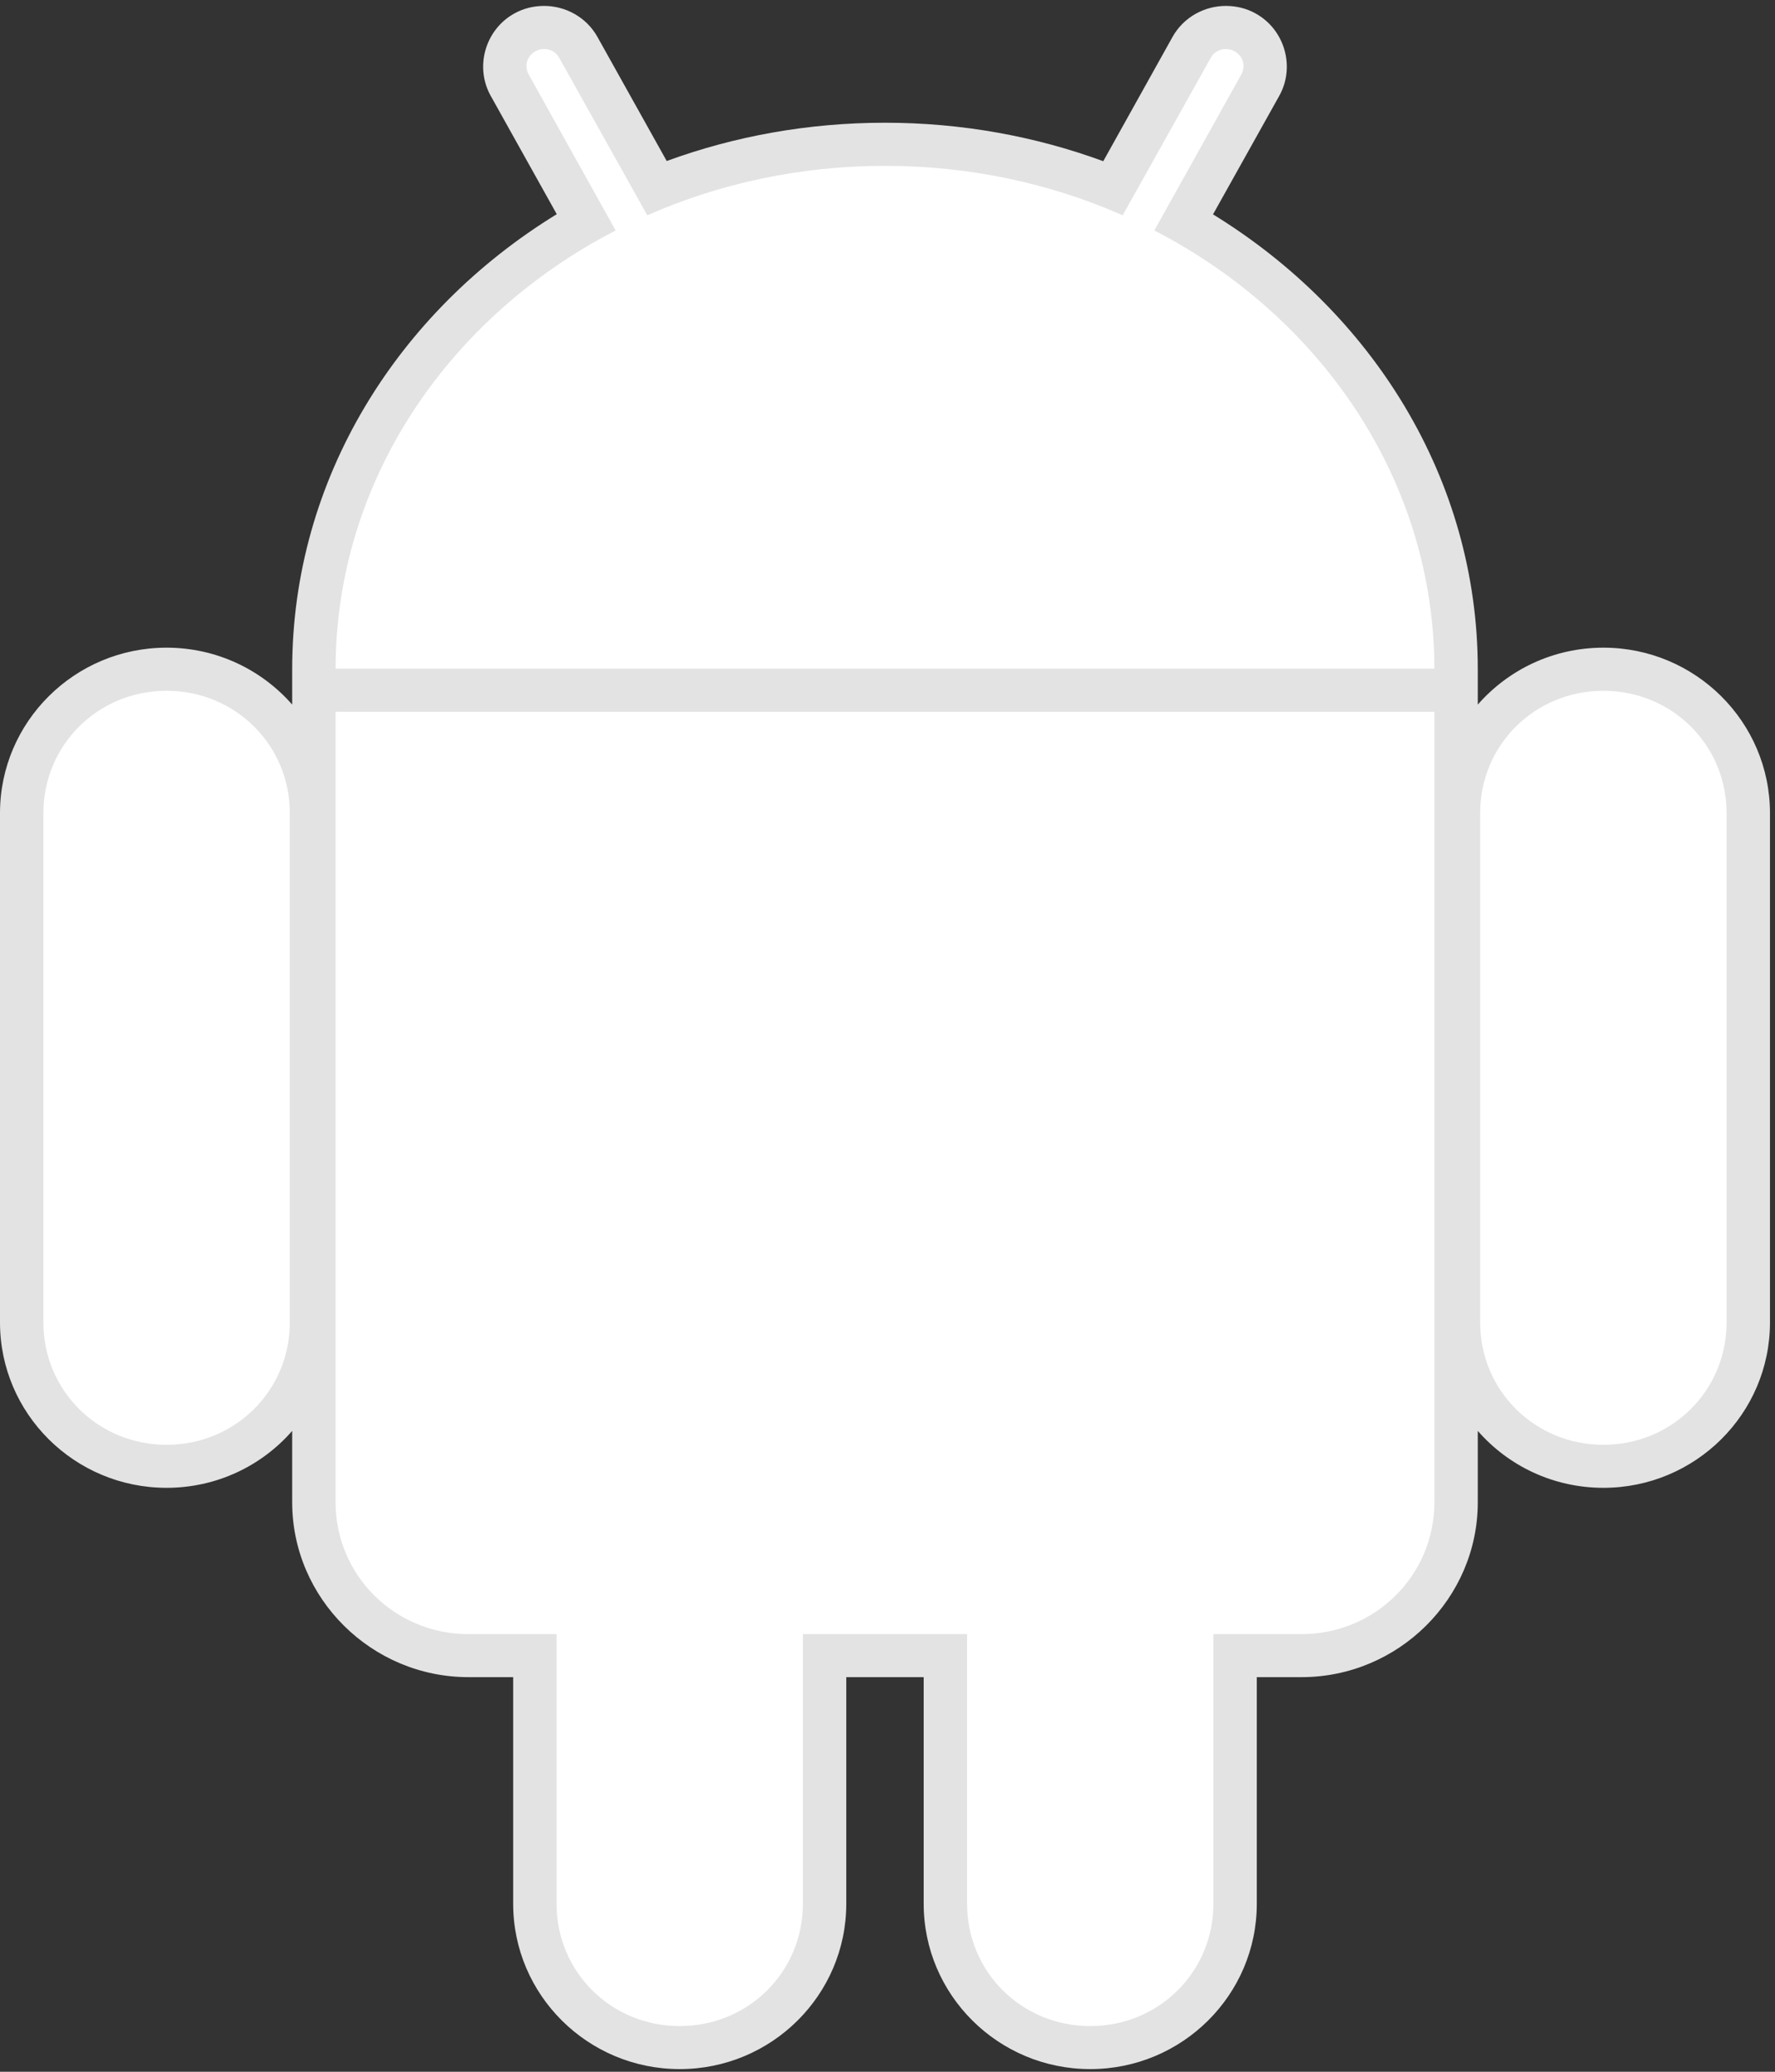 <?xml version="1.0" encoding="UTF-8"?>
<svg width="18px" height="21px" viewBox="0 0 18 21" version="1.1" xmlns="http://www.w3.org/2000/svg" xmlns:xlink="http://www.w3.org/1999/xlink">
    <rect x="0" y="0" width="18" height="21" fill="#333333" stroke="none"/>
    <!-- Generator: Sketch 44 (41411) - http://www.bohemiancoding.com/sketch -->
    <title>android-seeklogo.com</title>
    <desc>Created with Sketch.</desc>
    <defs></defs>
    <g id="Symbols" stroke="none" stroke-width="1" fill="none" fill-rule="evenodd">
        <g id="footer" transform="translate(-556, -22)" fill-rule="nonzero">
            <g id="android-seeklogo.com" transform="translate(556, 22)">
                <path d="M5.512,0.06 C5.413,0.061 5.31,0.084 5.217,0.136 C4.921,0.299 4.812,0.677 4.976,0.971 L5.646,2.171 C4.032,3.161 2.963,4.853 2.963,6.784 C2.963,6.792 2.963,6.804 2.963,6.816 C2.963,6.82 2.963,6.823 2.963,6.827 C2.963,6.834 2.963,6.843 2.963,6.844 L2.963,7.142 C2.654,6.789 2.198,6.565 1.689,6.565 C0.757,6.565 0,7.317 0,8.242 L0,13.405 C0,14.33 0.757,15.081 1.689,15.081 C2.198,15.081 2.654,14.858 2.963,14.504 L2.963,15.227 C2.963,16.202 3.768,17 4.75,17 L5.204,17 L5.204,19.297 C5.204,20.222 5.961,20.973 6.893,20.973 C7.825,20.973 8.582,20.222 8.582,19.297 L8.582,17 L9.367,17 L9.367,19.297 C9.367,20.222 10.124,20.973 11.056,20.973 C11.988,20.973 12.745,20.222 12.745,19.297 L12.745,17 L13.199,17 C14.181,17 14.986,16.202 14.986,15.227 L14.986,14.504 C15.295,14.858 15.751,15.081 16.26,15.081 C17.192,15.081 17.949,14.33 17.949,13.405 L17.949,8.242 C17.949,7.317 17.192,6.565 16.26,6.565 C15.751,6.565 15.295,6.789 14.986,7.142 L14.986,6.85 L14.986,6.844 C14.986,6.835 14.986,6.826 14.986,6.827 C14.986,6.809 14.986,6.795 14.986,6.784 C14.986,4.853 13.914,3.163 12.301,2.173 L12.973,0.971 C13.137,0.677 13.028,0.299 12.732,0.136 C12.639,0.084 12.536,0.061 12.437,0.06 C12.218,0.058 12.003,0.172 11.89,0.375 L11.188,1.634 C10.501,1.382 9.754,1.244 8.974,1.244 C8.195,1.244 7.447,1.381 6.761,1.632 L6.059,0.375 C5.946,0.172 5.731,0.058 5.512,0.06 L5.512,0.06 Z" id="Shape" fill="#E3E3E3"></path>
                <path d="M1.689,7.002 C0.994,7.002 0.44,7.551 0.44,8.242 L0.44,13.405 C0.44,14.095 0.994,14.645 1.689,14.645 C2.385,14.645 2.939,14.095 2.939,13.405 L2.939,8.242 C2.939,7.551 2.385,7.002 1.689,7.002 L1.689,7.002 Z M16.26,7.002 C15.564,7.002 15.01,7.551 15.01,8.242 L15.01,13.405 C15.01,14.095 15.564,14.645 16.26,14.645 C16.955,14.645 17.509,14.095 17.509,13.405 L17.509,8.242 C17.509,7.551 16.955,7.002 16.26,7.002 L16.26,7.002 Z" id="Shape" fill="#FFFFFF"></path>
                <path d="M6.893,12.894 C6.197,12.894 5.644,13.444 5.644,14.134 L5.644,19.297 C5.644,19.988 6.197,20.537 6.893,20.537 C7.589,20.537 8.142,19.988 8.142,19.297 L8.142,14.134 C8.142,13.444 7.589,12.894 6.893,12.894 L6.893,12.894 Z M11.056,12.894 C10.36,12.894 9.807,13.444 9.807,14.134 L9.807,19.297 C9.807,19.988 10.36,20.537 11.056,20.537 C11.752,20.537 12.305,19.988 12.305,19.297 L12.305,14.134 C12.305,13.444 11.752,12.894 11.056,12.894 L11.056,12.894 Z" id="Shape" fill="#FFFFFF"></path>
                <path d="M5.516,0.497 C5.486,0.497 5.459,0.504 5.431,0.519 C5.342,0.568 5.313,0.67 5.363,0.758 L6.243,2.336 C4.549,3.21 3.406,4.871 3.403,6.778 L14.546,6.778 C14.543,4.871 13.4,3.21 11.706,2.336 L12.586,0.758 C12.636,0.67 12.607,0.568 12.518,0.519 C12.49,0.504 12.463,0.497 12.433,0.497 C12.37,0.496 12.31,0.527 12.277,0.588 L11.385,2.182 C10.656,1.861 9.838,1.681 8.974,1.681 C8.111,1.681 7.293,1.861 6.564,2.182 L5.672,0.588 C5.639,0.527 5.579,0.496 5.516,0.497 L5.516,0.497 Z M3.403,7.215 L3.403,15.227 C3.403,15.968 4.004,16.564 4.75,16.564 L13.199,16.564 C13.945,16.564 14.546,15.968 14.546,15.227 L14.546,7.215 L3.403,7.215 L3.403,7.215 Z" id="Shape" fill="#FFFFFF"></path>
                <path d="M6.403,3.832 C6.149,3.832 5.938,4.041 5.938,4.293 C5.938,4.545 6.149,4.754 6.403,4.754 C6.658,4.754 6.868,4.545 6.868,4.293 C6.868,4.041 6.658,3.832 6.403,3.832 L6.403,3.832 Z M11.546,3.832 C11.291,3.832 11.081,4.041 11.081,4.293 C11.081,4.545 11.291,4.754 11.546,4.754 C11.8,4.754 12.011,4.545 12.011,4.293 C12.011,4.041 11.8,3.832 11.546,3.832 L11.546,3.832 Z" id="Shape" fill="#FFFFFF"></path>
            </g>
        </g>
    </g>
</svg>